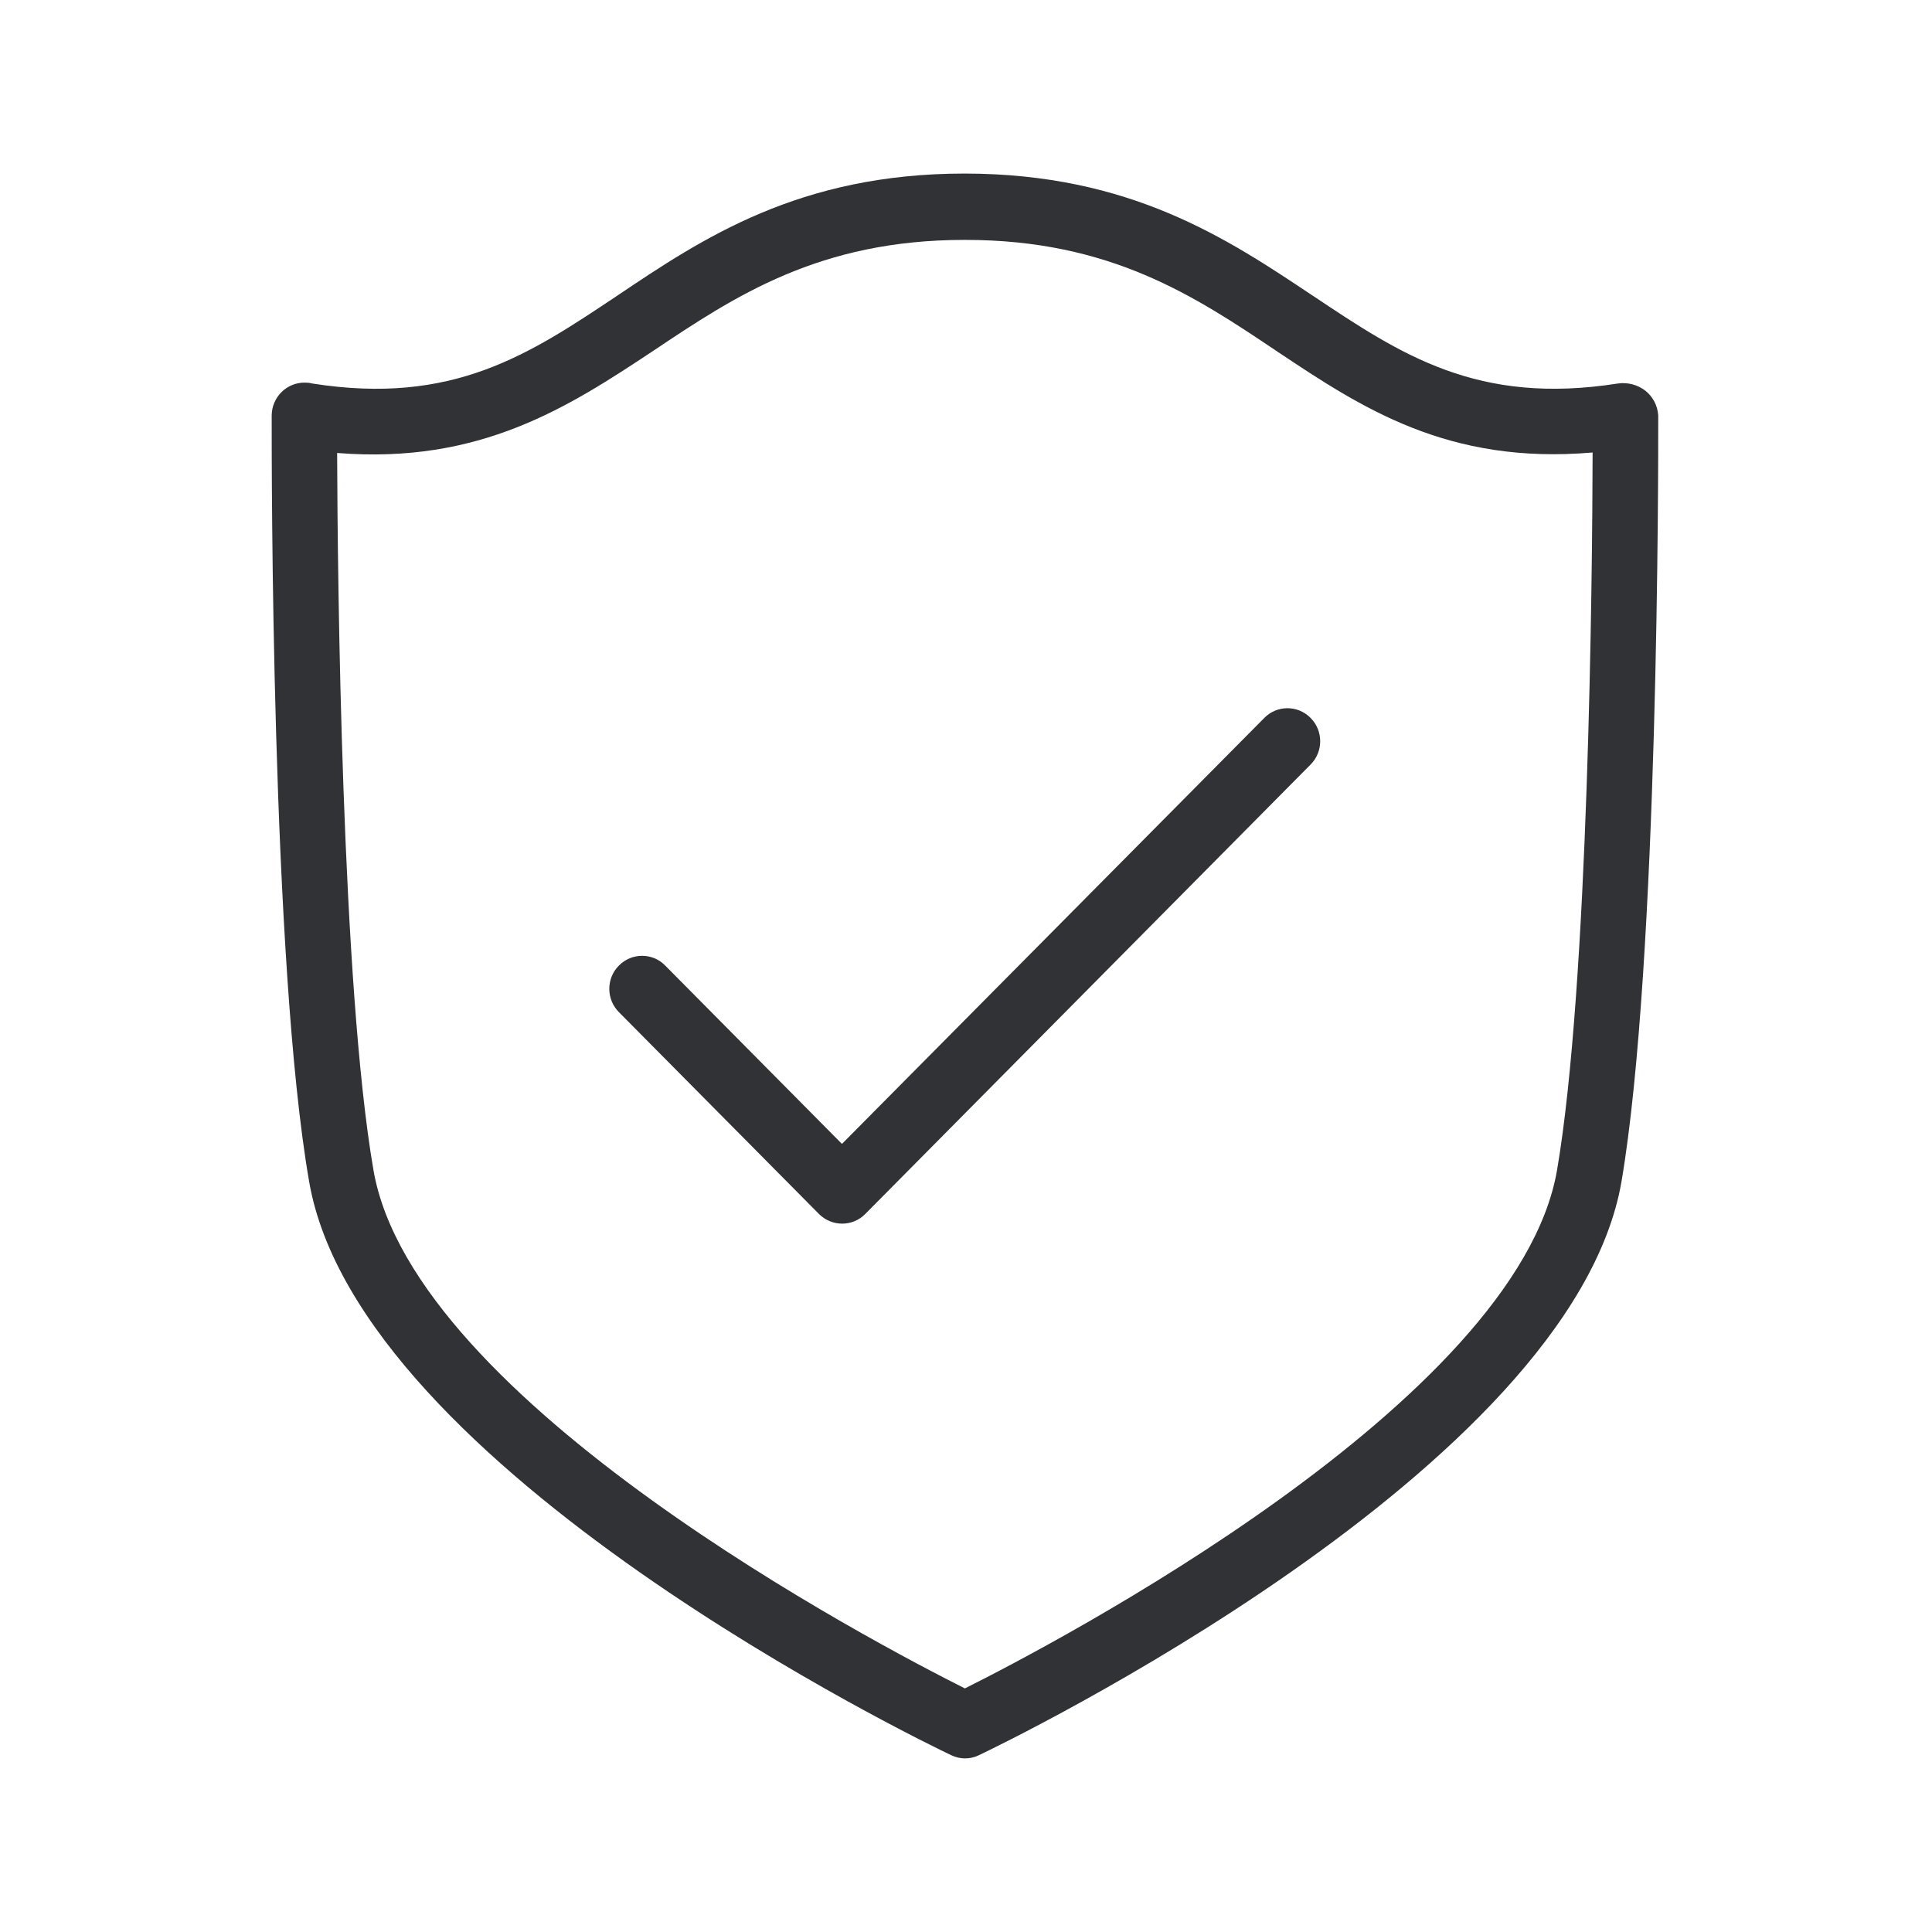 <svg width="24" height="24" viewBox="0 0 24 24" fill="none" xmlns="http://www.w3.org/2000/svg">
<path fill-rule="evenodd" clip-rule="evenodd" d="M20.599 5.159L20.599 5.187C20.6 5.721 20.605 11.955 20.143 14.677C19.526 18.26 12.462 21.66 12.162 21.803C12.053 21.857 11.925 21.857 11.815 21.803C11.512 21.66 4.456 18.26 3.84 14.677C3.368 11.961 3.375 5.749 3.375 5.19L3.375 5.159C3.378 4.932 3.563 4.75 3.787 4.753C3.818 4.753 3.849 4.756 3.879 4.764C5.624 5.039 6.571 4.406 7.669 3.672L7.669 3.672C8.728 2.96 9.93 2.156 11.983 2.156H11.989C14.039 2.159 15.241 2.961 16.301 3.669L16.305 3.672L16.314 3.677C17.405 4.406 18.352 5.038 20.098 4.764C20.218 4.747 20.342 4.778 20.44 4.854C20.532 4.927 20.591 5.039 20.599 5.159ZM19.342 14.537C19.734 12.243 19.781 7.17 19.784 5.621C17.983 5.777 16.909 5.061 15.873 4.371L15.854 4.358C14.843 3.68 13.795 2.98 11.989 2.98H11.983C10.176 2.98 9.129 3.68 8.115 4.358C7.064 5.055 5.966 5.77 4.188 5.627C4.193 7.184 4.244 12.246 4.639 14.534C5.134 17.42 10.905 20.431 11.986 20.974C13.067 20.434 18.843 17.42 19.342 14.537ZM16.277 8.915C16.12 8.758 15.863 8.758 15.706 8.918L10.459 14.21L8.263 11.994L8.26 11.991C8.104 11.834 7.846 11.834 7.689 11.994C7.529 12.153 7.529 12.414 7.689 12.574L10.174 15.081L10.176 15.083C10.336 15.24 10.591 15.24 10.748 15.081L16.28 9.498C16.44 9.338 16.44 9.078 16.28 8.918L16.277 8.915Z" fill="#313235"/>
</svg>
